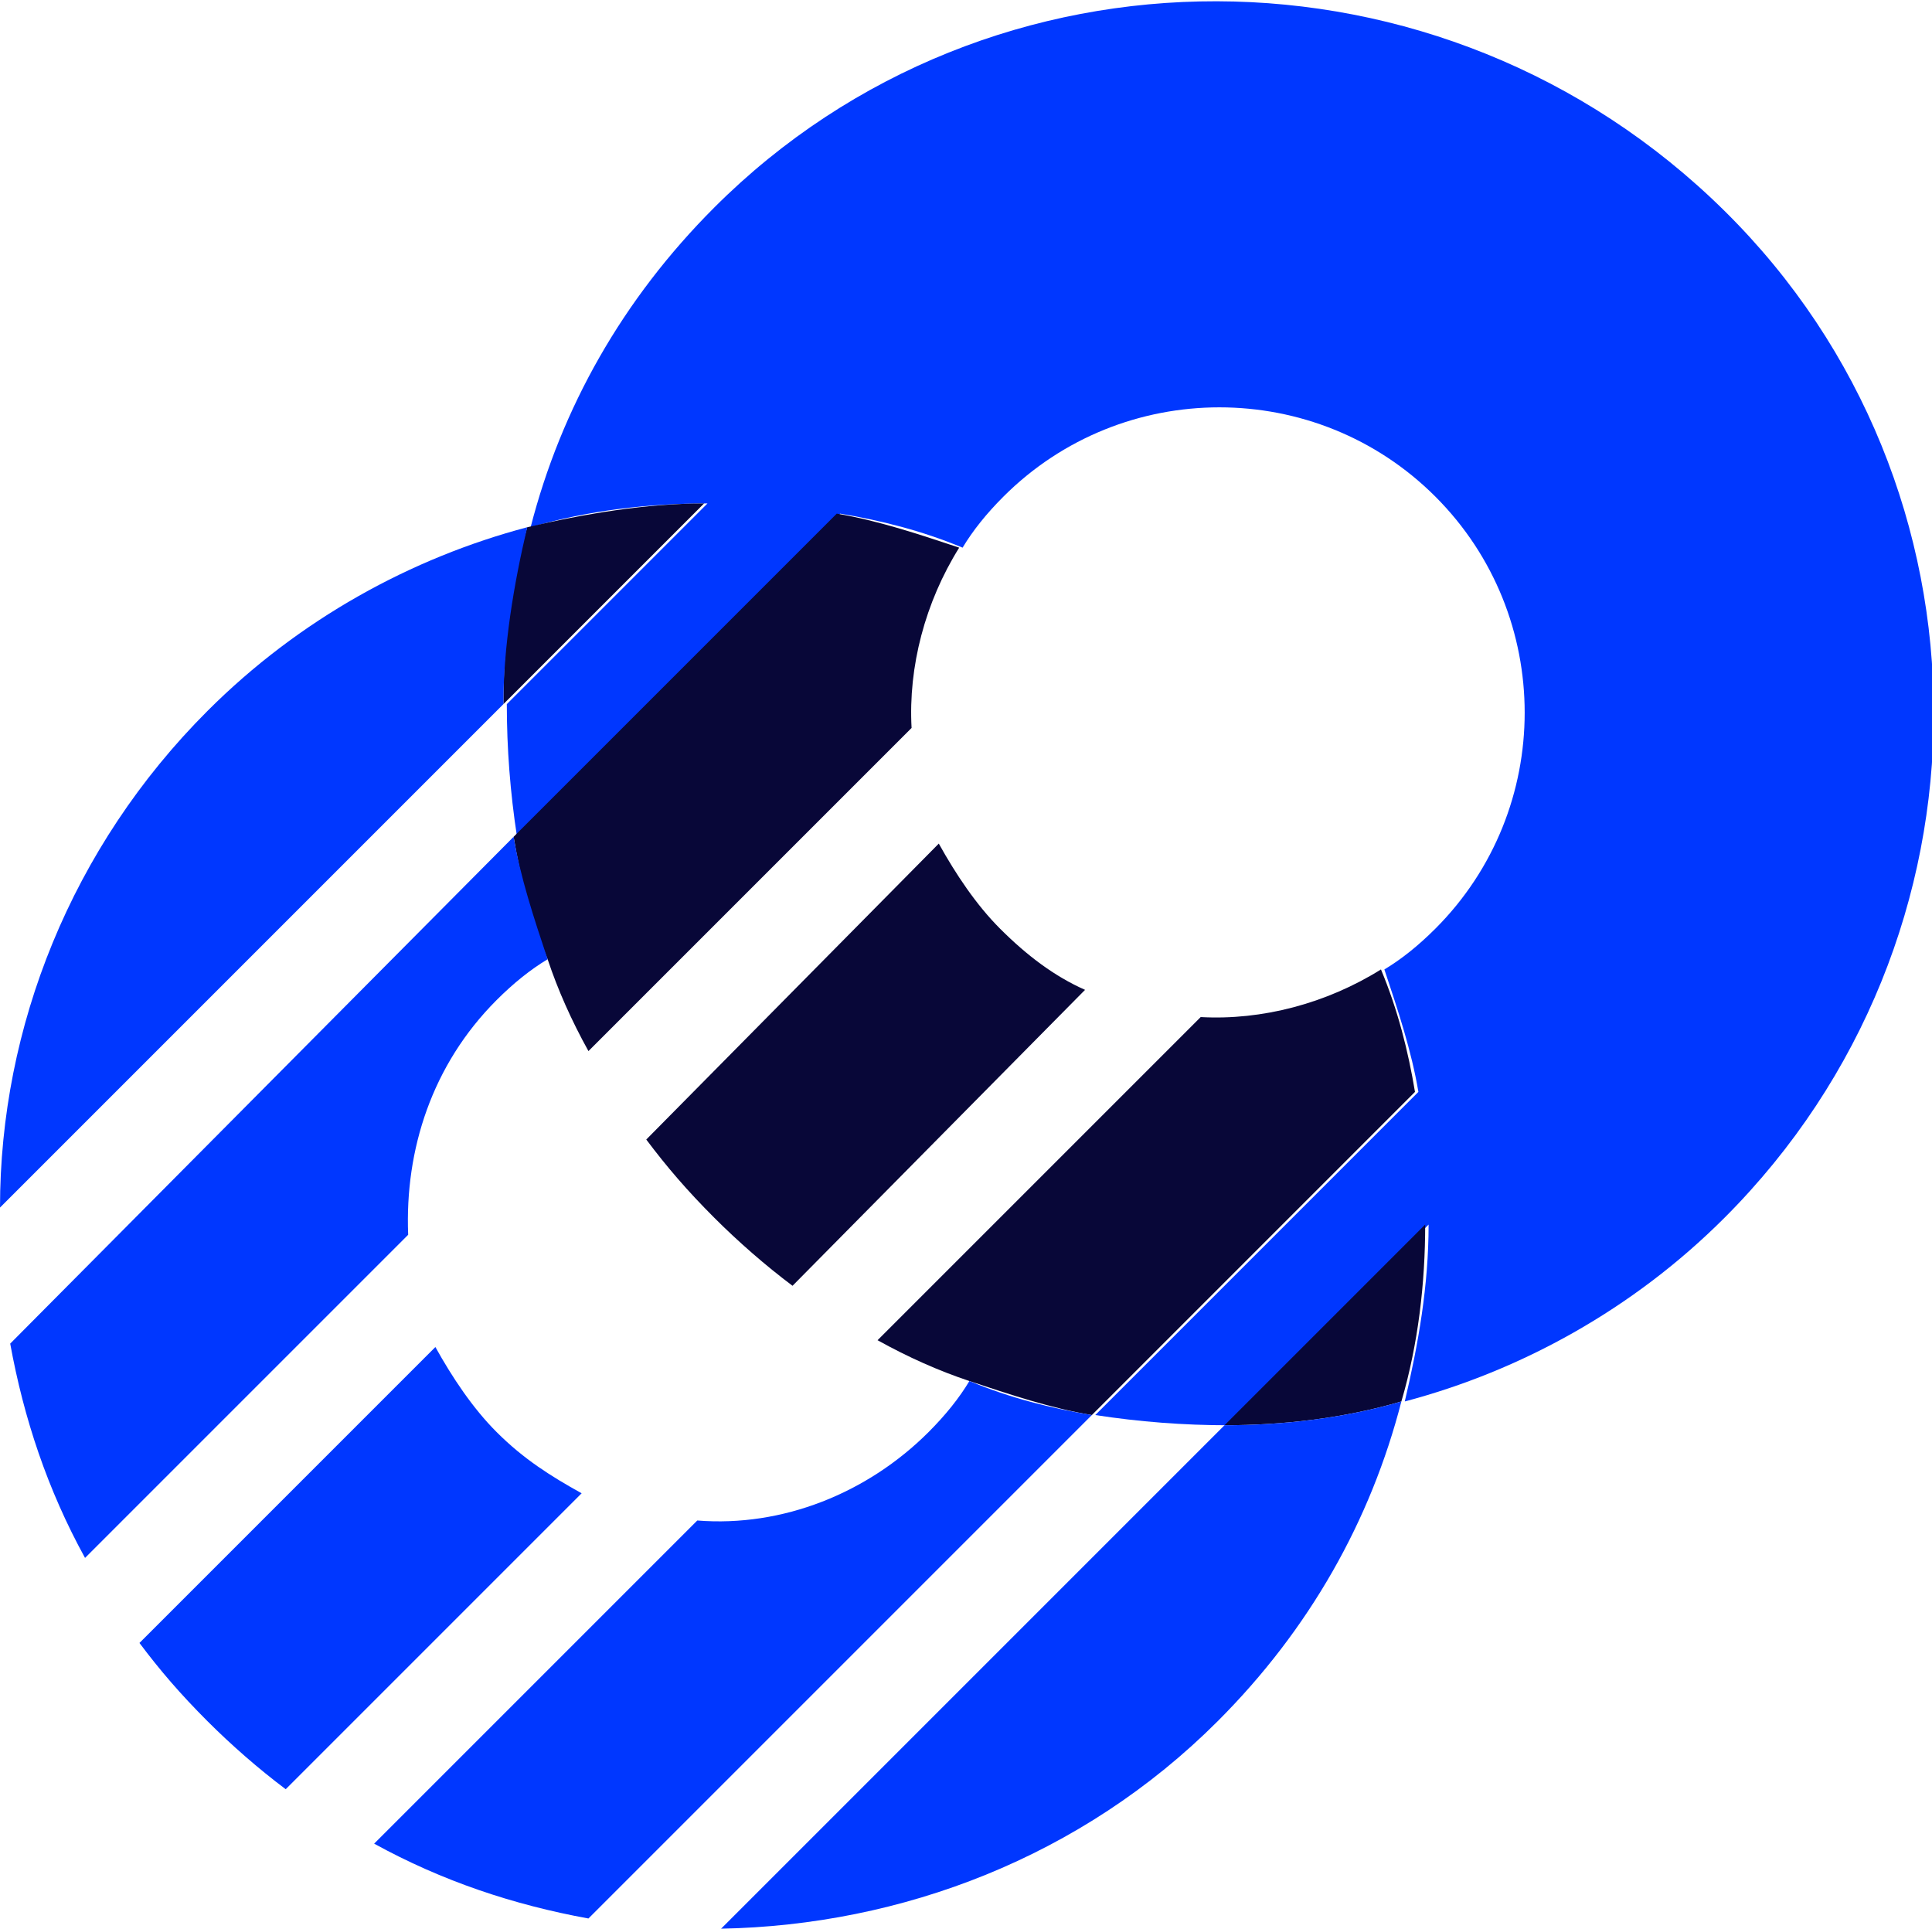 <?xml version="1.0" encoding="utf-8"?>
<!-- Generator: Adobe Illustrator 22.0.1, SVG Export Plug-In . SVG Version: 6.00 Build 0)  -->
<svg version="1.1" id="Layer_1" xmlns="http://www.w3.org/2000/svg" xmlns:xlink="http://www.w3.org/1999/xlink" x="0px" y="0px"
	 width="56.8px" height="56.7px" viewBox="0 0 56.8 56.7" style="enable-background:new 0 0 56.8 56.7;" xml:space="preserve">
<style type="text/css">
	.st0{fill:#0037FF;}
	.st1{fill:#080738;}
</style>
<g>
	<path class="st0" d="M21,6.1c-2.7,2.7-4.5,5.9-5.4,9.4c1.7-0.5,3.5-0.7,5.2-0.7l-5.9,5.9c0,1.3,0.1,2.6,0.3,3.9l9.5-9.5
		c1.2,0.2,2.4,0.5,3.6,1c0.3-0.5,0.7-1,1.2-1.5c3.5-3.5,9.2-3.5,12.7,0c3.5,3.5,3.5,9.2,0,12.7c-0.5,0.5-1,0.9-1.5,1.2
		c0.4,1.2,0.8,2.4,1,3.6l-9.5,9.5c1.3,0.2,2.6,0.3,3.9,0.3l5.9-5.9c0,1.8-0.3,3.5-0.7,5.2c3.4-0.9,6.7-2.7,9.4-5.4
		c8.2-8.2,8.2-21.5,0-29.6C42.4-2,29.1-2,21,6.1"/>
	<path class="st1" d="M26.8,21.4c-0.1-1.8,0.4-3.7,1.4-5.3c-1.2-0.4-2.4-0.8-3.6-1l-9.5,9.5c0.2,1.2,0.5,2.4,1,3.6
		c0.3,0.9,0.7,1.8,1.2,2.7L26.8,21.4z M35.3,29.9l-9.5,9.5c0.9,0.5,1.8,0.9,2.7,1.2c1.2,0.4,2.4,0.8,3.6,1l9.5-9.5
		c-0.2-1.2-0.5-2.4-1-3.6C39,29.5,37.1,30,35.3,29.9 M41.2,41.2c0.5-1.7,0.7-3.5,0.7-5.2L36,41.9C37.7,41.9,39.5,41.7,41.2,41.2
		 M15.5,15.5c-0.5,1.7-0.7,3.5-0.7,5.2l5.9-5.9C19,14.8,17.2,15.1,15.5,15.5 M31.9,29.1c-0.9-0.4-1.7-1-2.5-1.8
		c-0.7-0.7-1.3-1.6-1.8-2.5L19,33.5c0.6,0.8,1.2,1.5,2,2.3c0.7,0.7,1.5,1.4,2.3,2L31.9,29.1z"/>
	<path class="st0" d="M15.5,15.5c-3.4,0.9-6.7,2.7-9.4,5.4c-4,4-6.1,9.3-6.1,14.6l14.8-14.8C14.8,19,15.1,17.2,15.5,15.5 M21.2,56.7
		c5.3-0.1,10.6-2.1,14.6-6.1c2.7-2.7,4.5-5.9,5.4-9.4c-1.7,0.5-3.5,0.7-5.2,0.7L21.2,56.7z M14.6,29.4c0.5-0.5,1-0.9,1.5-1.2
		c-0.4-1.2-0.8-2.4-1-3.6L0.3,39.5c0.4,2.2,1.1,4.3,2.2,6.3l9.5-9.5C11.9,33.8,12.7,31.3,14.6,29.4 M28.5,40.6
		c-0.3,0.5-0.7,1-1.2,1.5c-1.8,1.8-4.3,2.8-6.8,2.6L11,54.2c2,1.1,4.1,1.8,6.3,2.2l14.8-14.8C30.9,41.4,29.7,41.1,28.5,40.6
		 M14.6,42.1c-0.7-0.7-1.3-1.6-1.8-2.5l-8.7,8.7c0.6,0.8,1.2,1.5,2,2.3c0.7,0.7,1.5,1.4,2.3,2l8.7-8.7
		C16.2,43.4,15.4,42.9,14.6,42.1"/>
</g>
</svg>
